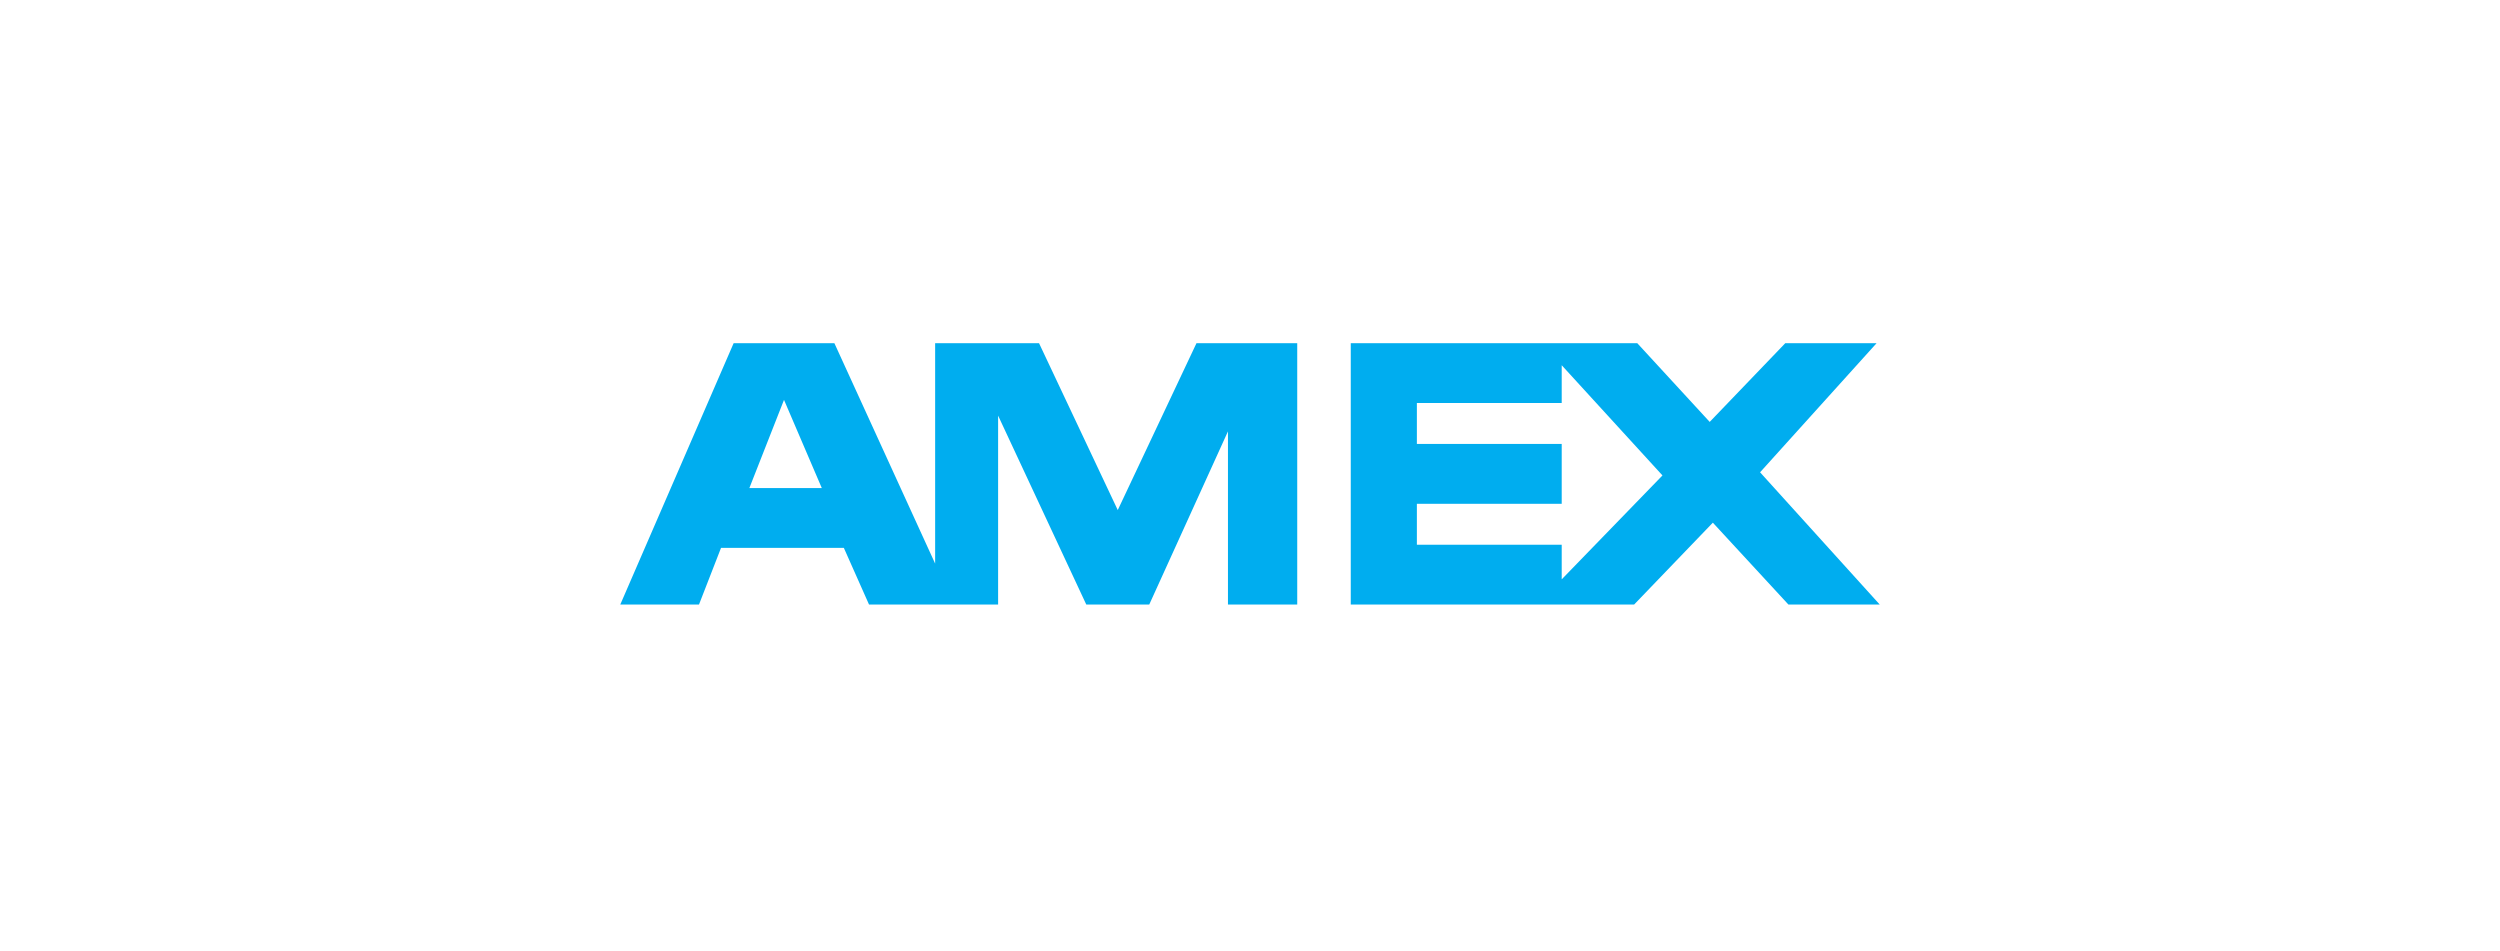 <svg xmlns="http://www.w3.org/2000/svg" width="79.4" height="30.2"><style>.st1{fill:#00adef}</style><path fill="#fff" d="M0 0h79.4v30.2H0z"/><path class="st1" d="M39.1 10.9H38l-2.5 5.3-2.5-5.3h-3.3v7l-3.2-7h-3.2l-3.6 8.3h2.5l.7-1.8h3.9l.8 1.8h4.1v-6l2.8 6h2l2.5-5.5v5.5h2.2v-8.3h-2.1zm-15.3 4.6l1.1-2.8 1.2 2.8h-2.3zM59.6 10.9h-2.9l-2.4 2.5-2.3-2.5h-9.1v8.3h9l2.5-2.6 2.4 2.6h2.9L55.9 15l3.7-4.1zm-10 7.5v-1.1H45V16h4.6v-1.9H45v-1.3h4.6v-1.2l3.2 3.5-3.2 3.3z"/></svg>